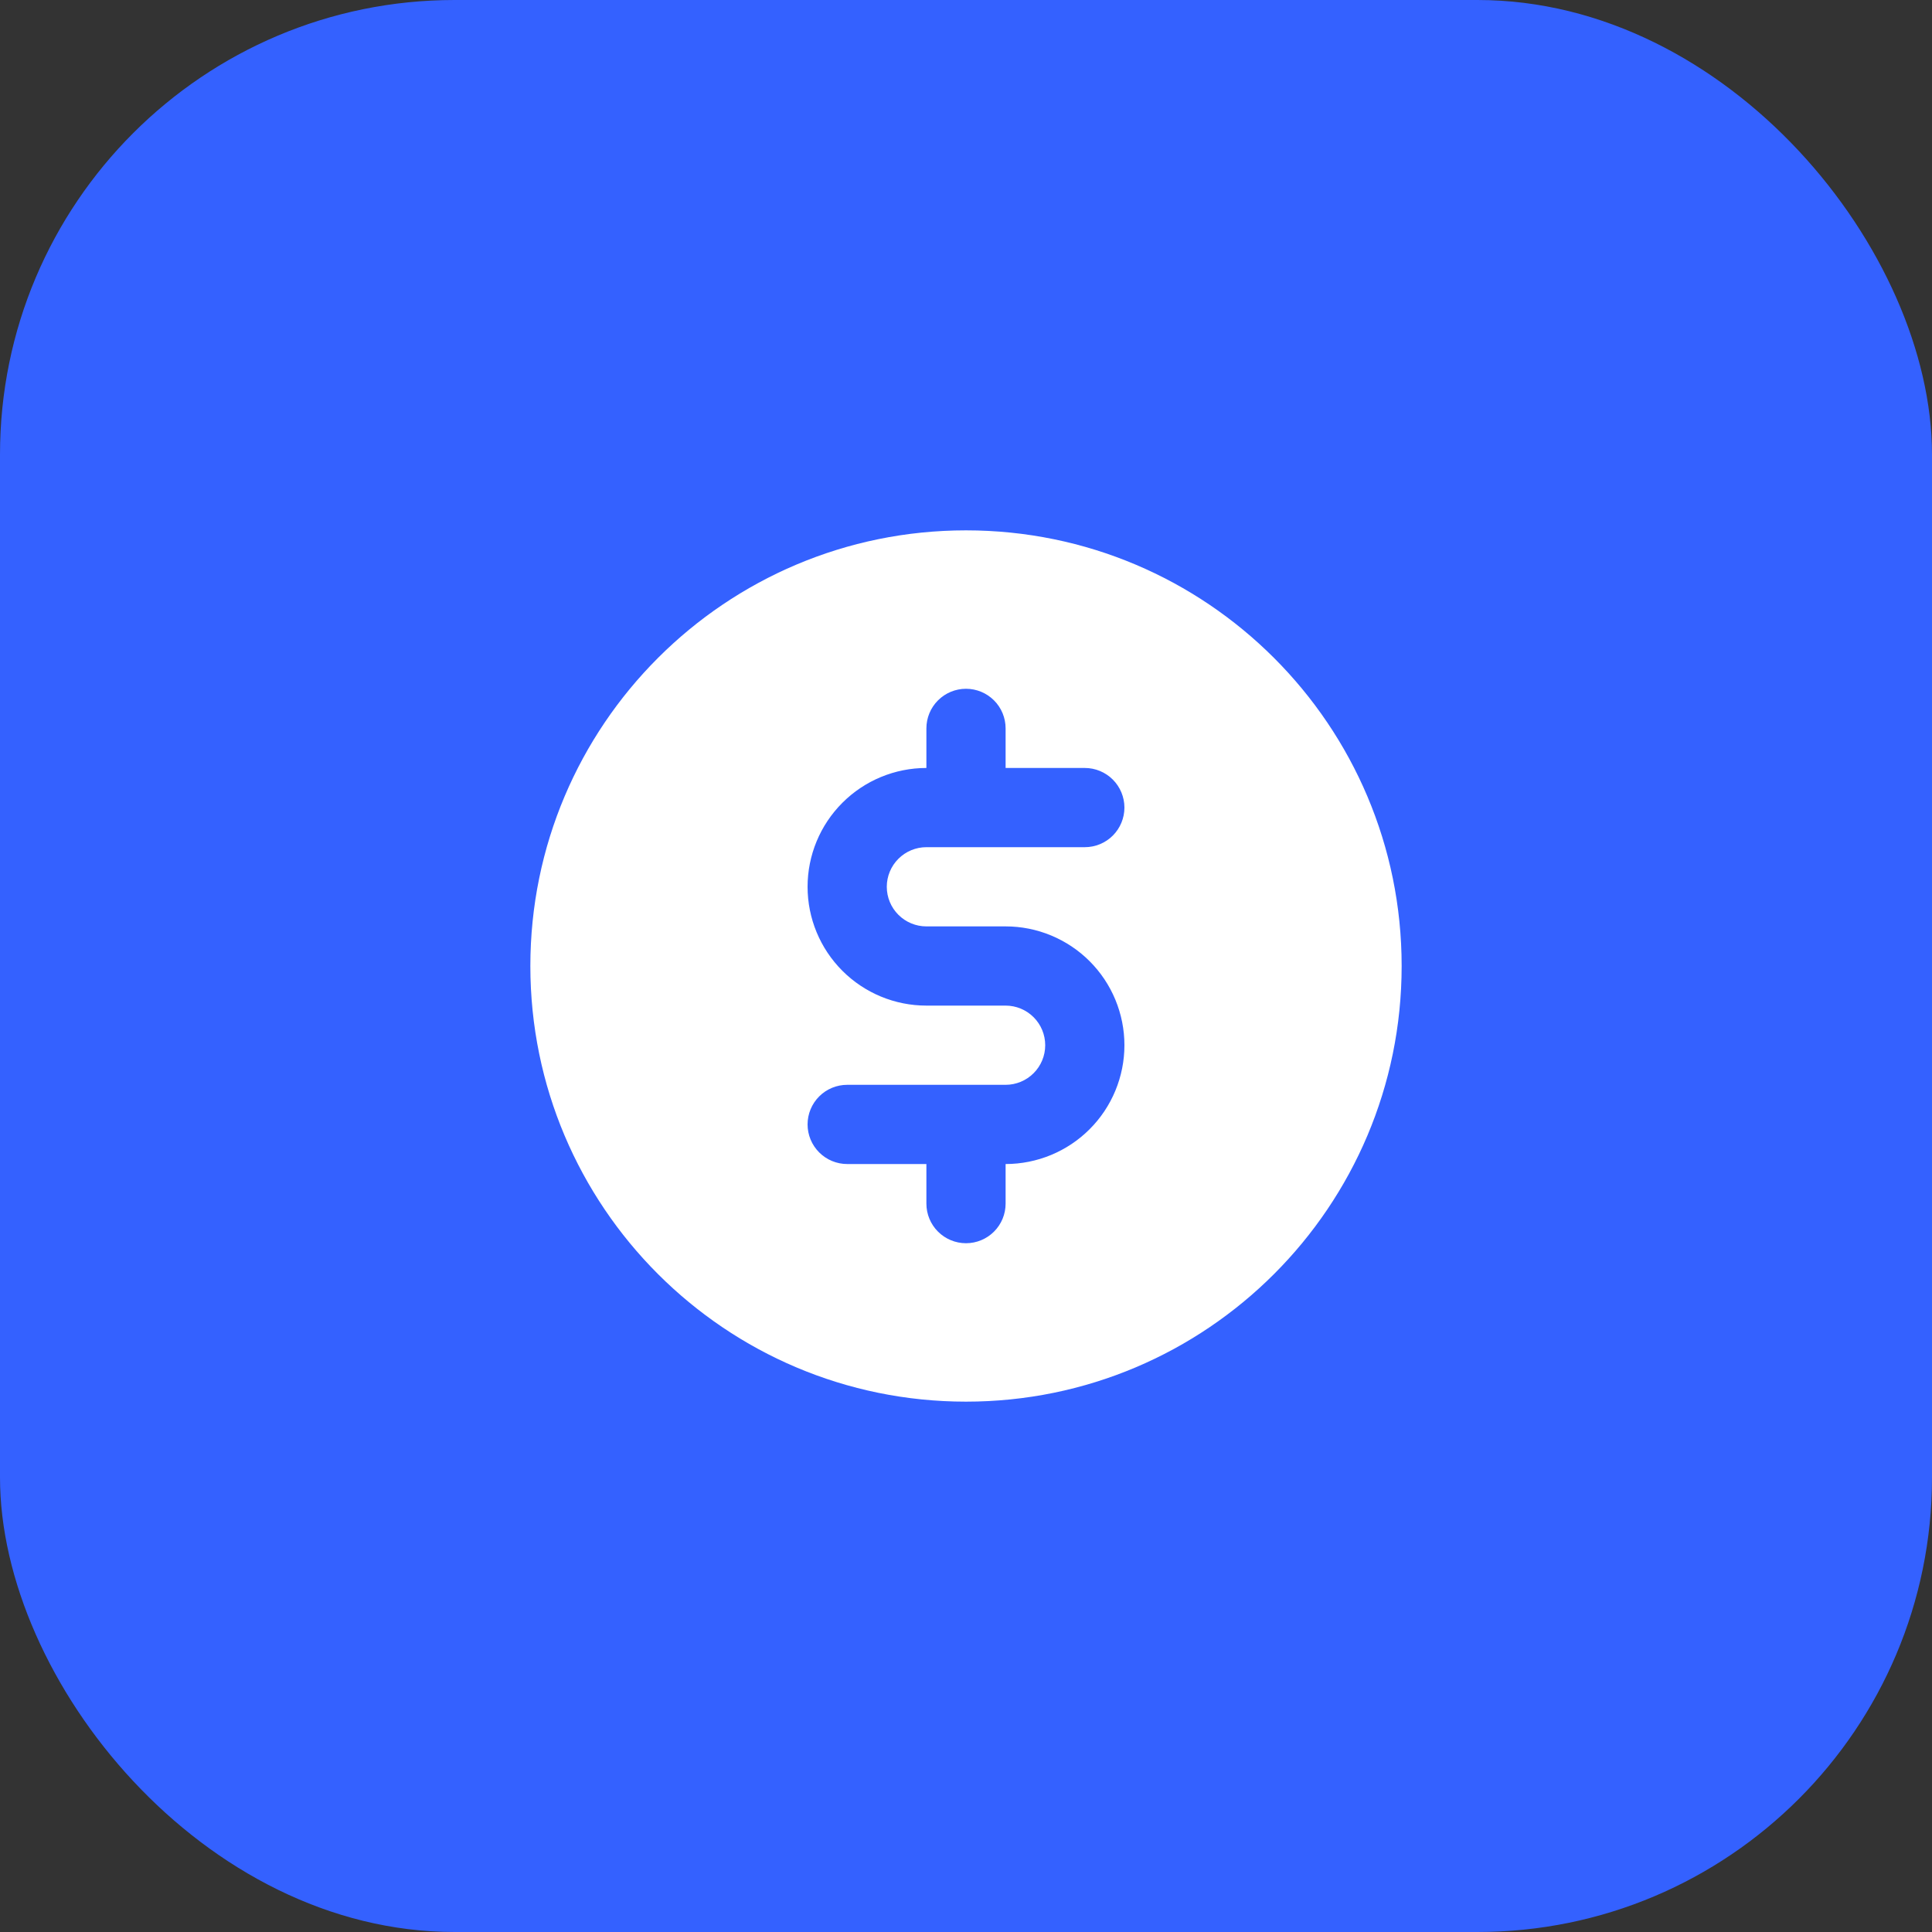 <svg width="102" height="102" viewBox="0 0 102 102" fill="none" xmlns="http://www.w3.org/2000/svg">
<rect x="0" y="0" width="102" height="102" fill="#333333" stroke="none"/>
<rect width="102" height="102" rx="24" fill="#3461FF"/>
<path fill-rule="evenodd" clip-rule="evenodd" d="M28 51C28 38.298 38.298 28 51 28C63.702 28 74 38.298 74 51C74 63.702 63.702 74 51 74C38.298 74 28 63.702 28 51ZM53.091 38.455C53.091 37.9 52.871 37.368 52.478 36.976C52.086 36.584 51.554 36.364 51 36.364C50.446 36.364 49.914 36.584 49.522 36.976C49.129 37.368 48.909 37.9 48.909 38.455V40.545C47.245 40.545 45.65 41.206 44.474 42.383C43.297 43.559 42.636 45.155 42.636 46.818C42.636 48.482 43.297 50.077 44.474 51.254C45.65 52.43 47.245 53.091 48.909 53.091H53.091C53.645 53.091 54.177 53.311 54.569 53.703C54.962 54.095 55.182 54.627 55.182 55.182C55.182 55.736 54.962 56.268 54.569 56.66C54.177 57.052 53.645 57.273 53.091 57.273H44.727C44.173 57.273 43.641 57.493 43.249 57.885C42.857 58.277 42.636 58.809 42.636 59.364C42.636 59.918 42.857 60.45 43.249 60.842C43.641 61.234 44.173 61.455 44.727 61.455H48.909V63.545C48.909 64.1 49.129 64.632 49.522 65.024C49.914 65.416 50.446 65.636 51 65.636C51.554 65.636 52.086 65.416 52.478 65.024C52.871 64.632 53.091 64.1 53.091 63.545V61.455C53.915 61.455 54.73 61.292 55.491 60.977C56.252 60.662 56.944 60.2 57.526 59.617C58.109 59.035 58.571 58.343 58.886 57.582C59.201 56.821 59.364 56.006 59.364 55.182C59.364 54.358 59.201 53.542 58.886 52.781C58.571 52.02 58.109 51.329 57.526 50.746C56.944 50.164 56.252 49.702 55.491 49.387C54.73 49.071 53.915 48.909 53.091 48.909H48.909C48.355 48.909 47.823 48.689 47.431 48.297C47.038 47.905 46.818 47.373 46.818 46.818C46.818 46.264 47.038 45.732 47.431 45.34C47.823 44.948 48.355 44.727 48.909 44.727H57.273C57.827 44.727 58.359 44.507 58.751 44.115C59.143 43.723 59.364 43.191 59.364 42.636C59.364 42.082 59.143 41.55 58.751 41.158C58.359 40.766 57.827 40.545 57.273 40.545H53.091V38.455Z" fill="white"/>
</svg>
